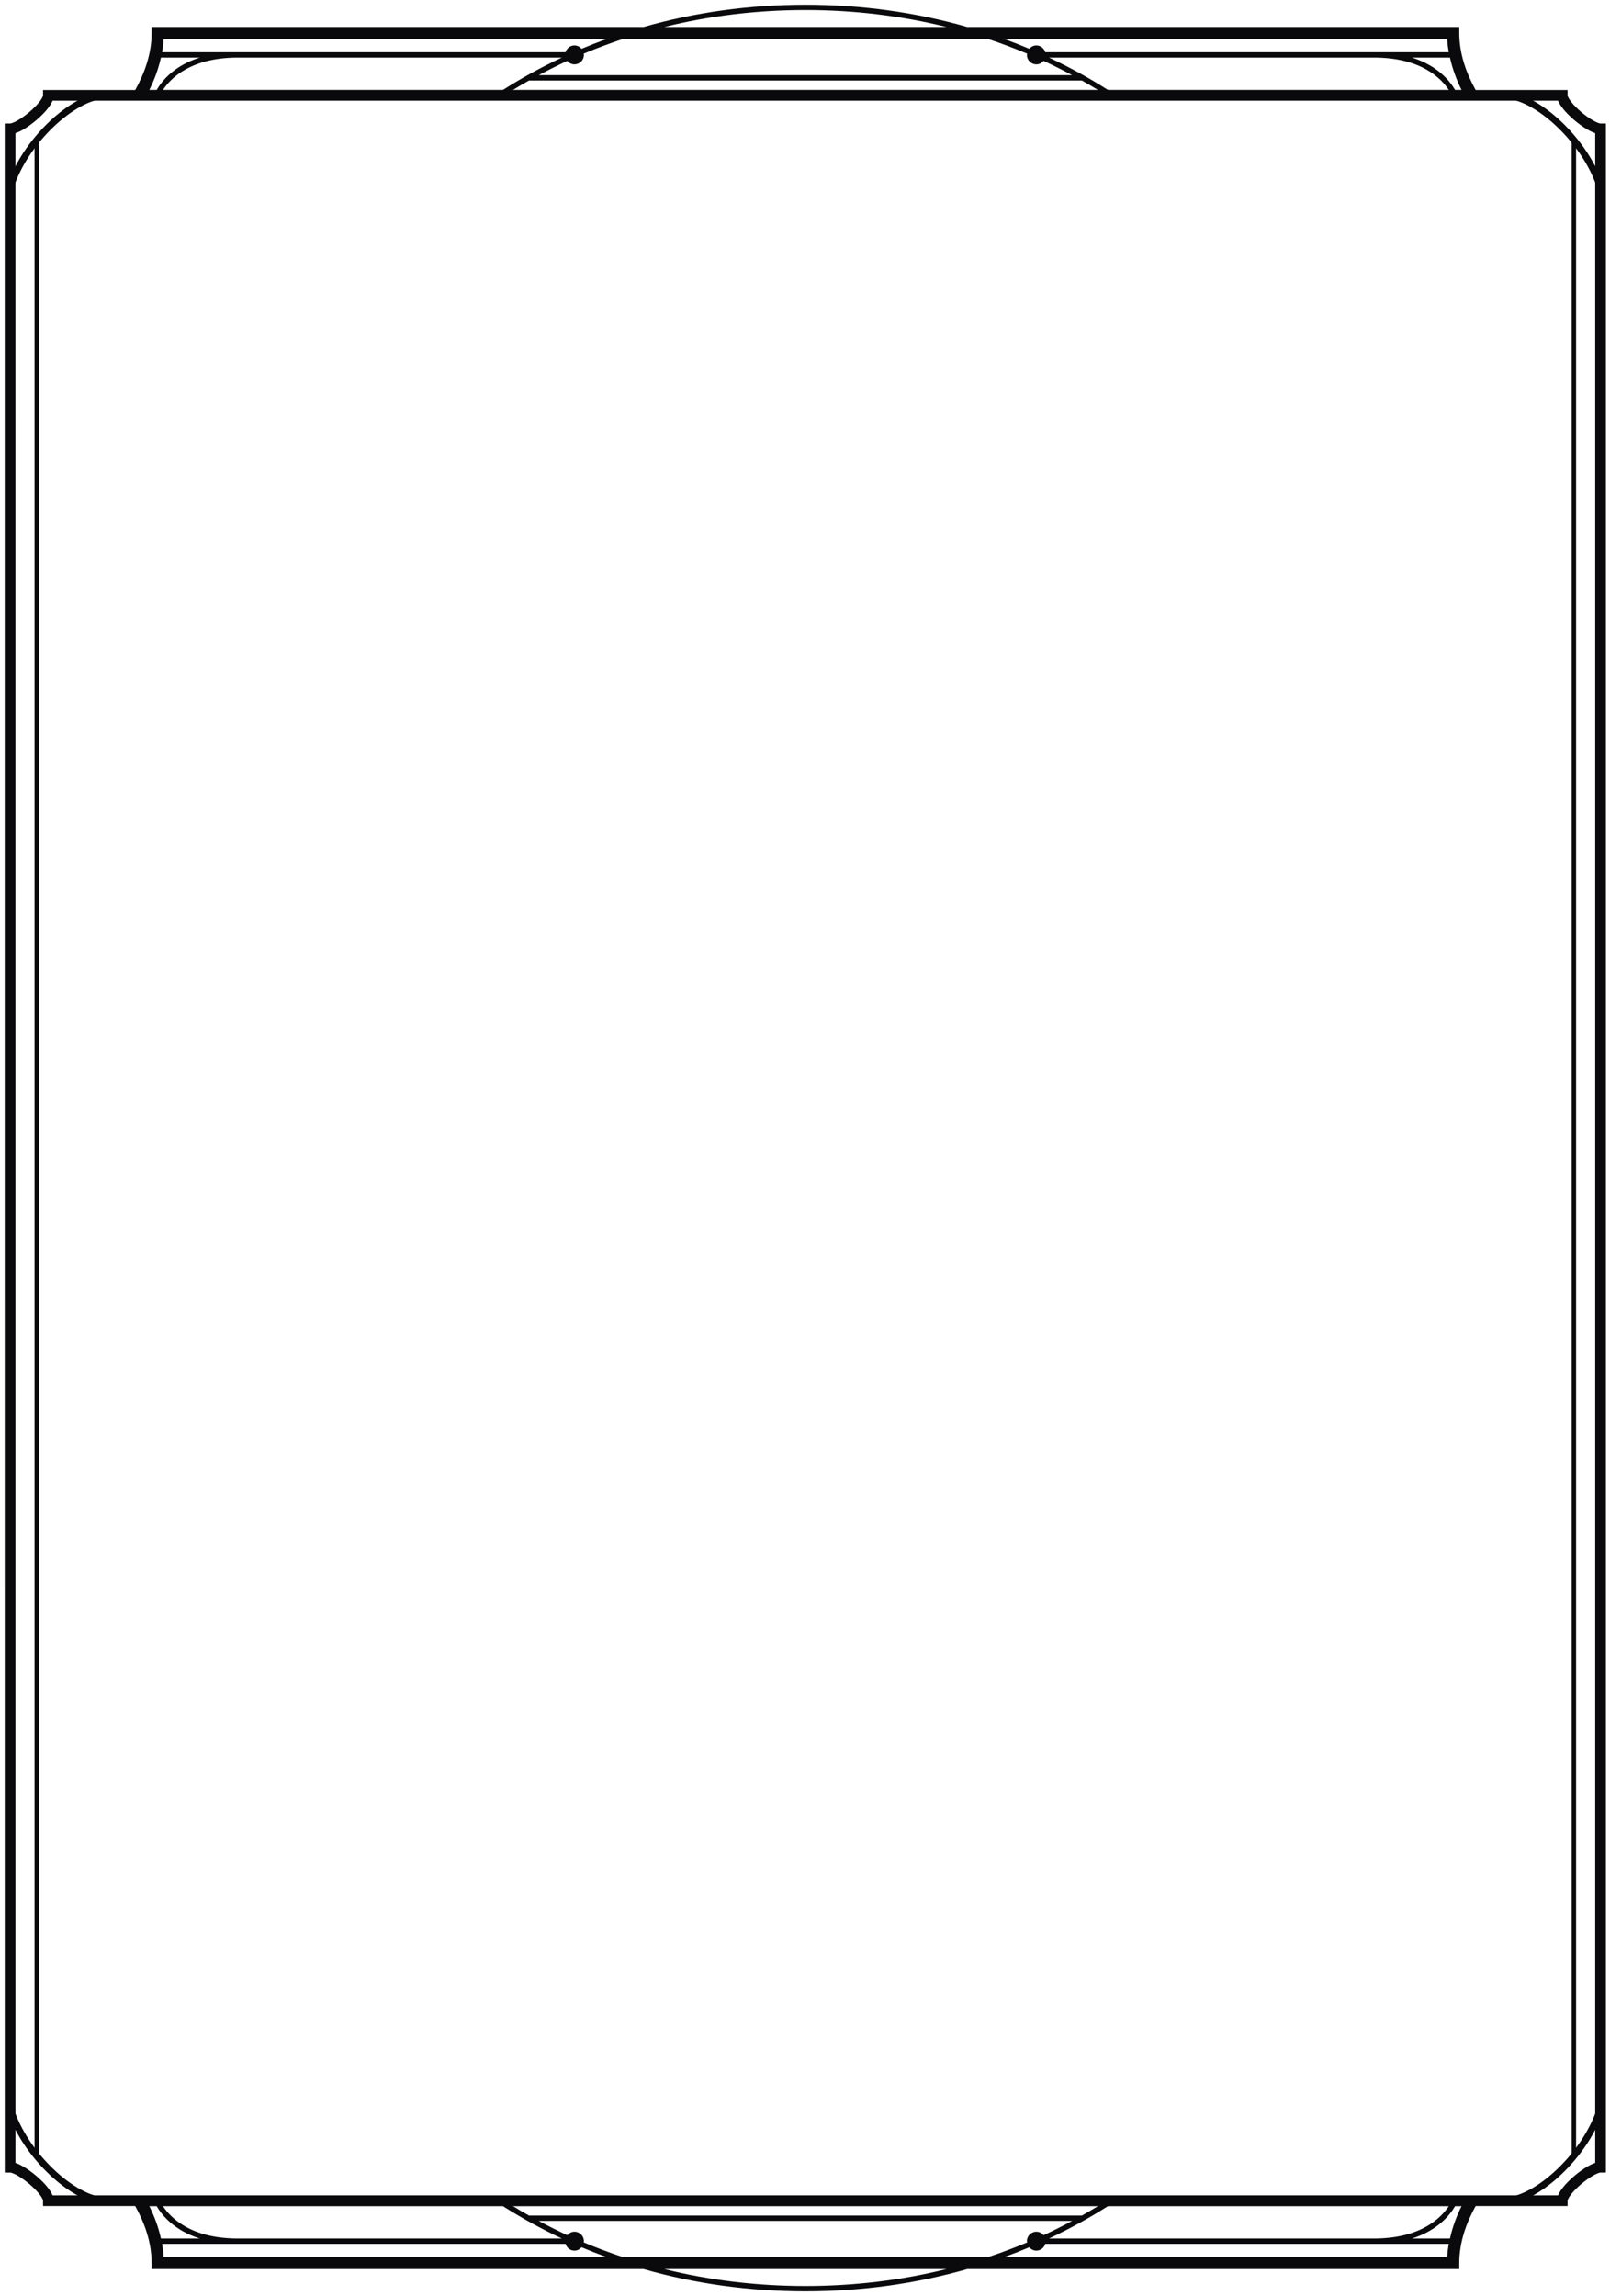 <?xml version="1.0" encoding="UTF-8"?>
<svg xmlns="http://www.w3.org/2000/svg" xmlns:xlink="http://www.w3.org/1999/xlink" width="362pt" height="516pt" viewBox="0 0 362 516" version="1.2" stroke-miterlimit="10">

<g stroke="rgb(4.018%,3.958%,4.968%)" fill="none">
	<path stroke-width="2.4" d="M 2.27 487.117 C 4.516 487.117 10.879 492.332 10.879 494.645 L 351.266 494.645 C 351.266 492.332 357.629 487.117 359.875 487.117 L 359.875 28.965 C 357.629 28.965 351.262 23.754 351.262 21.438 L 10.879 21.438 C 10.879 23.754 4.516 28.965 2.266 28.965 Z"/>

	<g stroke-width="1.5">
		<path d="M 359.875 473.875 C 356.613 484.328 345.68 494.344 338.598 494.645"/>
		<path d="M 2.27 473.875 C 5.531 484.328 16.465 494.344 23.547 494.645"/>
		<path d="M 359.875 42.207 C 356.609 31.754 345.68 21.738 338.598 21.441"/>
		<path d="M 2.27 42.207 C 5.531 31.754 16.465 21.738 23.547 21.441"/>
	</g>

	<path d="M 8.27 31.484 L 8.27 484.598"/>
	<path d="M 353.875 31.484 L 353.875 484.598"/>
</g>

<g fill="rgb(4.018%,3.958%,4.968%)">
	<path d="M 129.164 501.617 C 128.508 501.617 127.941 501.93 127.551 502.398 C 125.375 501.395 123.238 500.316 121.129 499.184 L 241.07 499.184 C 238.957 500.316 236.82 501.398 234.637 502.402 C 234.246 501.934 233.684 501.617 233.023 501.617 C 231.848 501.617 230.895 502.57 230.895 503.742 C 230.895 503.84 230.938 503.926 230.953 504.02 C 228.125 505.207 225.25 506.293 222.324 507.266 L 139.879 507.266 C 136.949 506.289 134.066 505.203 131.234 504.012 C 131.25 503.922 131.289 503.84 131.289 503.742 C 131.289 502.57 130.34 501.617 129.164 501.617 M 113.043 495.844 C 117.305 498.555 121.738 500.992 126.332 503.145 L 53.465 503.145 C 42.863 503.145 38.332 498.449 36.625 495.844 L 113.043 495.844 M 118.941 497.984 C 117.711 497.293 116.496 496.578 115.293 495.844 L 246.906 495.844 C 245.703 496.578 244.488 497.293 243.258 497.984 L 118.941 497.984 M 325.766 495.844 C 324.062 498.449 319.531 503.145 308.93 503.145 L 235.867 503.145 C 240.457 500.992 244.891 498.555 249.156 495.844 Z M 328.633 495.844 C 327.488 498.125 326.586 500.578 326.016 503.145 L 317.473 503.145 C 323.363 501.293 326.086 497.754 327.176 495.844 L 328.633 495.844 M 225.953 507.266 C 227.801 506.594 229.625 505.879 231.43 505.117 C 231.82 505.57 232.379 505.871 233.023 505.871 C 233.984 505.871 234.766 505.219 235.027 504.344 L 325.738 504.344 C 325.57 505.301 325.453 506.277 325.398 507.266 Z M 181.098 513.828 C 170.188 513.828 159.539 512.535 149.363 510.016 L 212.832 510.016 C 202.656 512.535 192.012 513.828 181.098 513.828 M 36.797 507.266 C 36.742 506.277 36.625 505.301 36.457 504.344 L 127.156 504.344 C 127.422 505.219 128.199 505.871 129.164 505.871 C 129.809 505.871 130.367 505.566 130.758 505.113 C 132.566 505.875 134.395 506.594 136.242 507.266 Z M 36.184 503.145 C 35.613 500.578 34.707 498.125 33.562 495.844 L 35.219 495.844 C 36.305 497.754 39.031 501.293 44.922 503.145 L 36.184 503.145 M 331.793 494.645 L 30.402 494.645 L 30.402 495.844 C 32.547 499.699 34.09 504.047 34.09 508.641 L 34.09 510.016 L 144.707 510.016 C 156.285 513.324 168.516 515.027 181.098 515.027 C 193.68 515.027 205.914 513.324 217.488 510.016 L 328.109 510.016 L 328.109 508.641 C 328.109 504.047 329.648 499.699 331.793 495.844 Z"/>
	<path d="M 129.164 14.465 C 130.34 14.465 131.289 13.516 131.289 12.34 C 131.289 12.246 131.25 12.164 131.234 12.07 C 134.066 10.879 136.949 9.793 139.879 8.816 L 222.324 8.816 C 225.25 9.789 228.125 10.875 230.953 12.066 C 230.938 12.16 230.895 12.242 230.895 12.34 C 230.895 13.516 231.848 14.465 233.023 14.465 C 233.684 14.465 234.246 14.152 234.637 13.68 C 236.82 14.684 238.957 15.766 241.07 16.898 L 121.129 16.898 C 123.238 15.77 125.375 14.691 127.551 13.688 C 127.941 14.152 128.508 14.465 129.164 14.465 M 113.043 20.242 L 36.625 20.242 C 38.332 17.633 42.863 12.941 53.465 12.941 L 126.332 12.941 C 121.738 15.09 117.305 17.531 113.043 20.242 M 118.941 18.098 L 243.258 18.098 C 244.488 18.789 245.703 19.504 246.906 20.242 L 115.293 20.242 C 116.496 19.504 117.711 18.789 118.941 18.098 M 249.156 20.242 C 244.891 17.531 240.457 15.09 235.867 12.941 L 308.93 12.941 C 319.531 12.941 324.062 17.633 325.766 20.242 Z M 328.633 20.242 L 327.176 20.242 C 326.086 18.332 323.363 14.789 317.473 12.941 L 326.016 12.941 C 326.586 15.508 327.488 17.957 328.633 20.242 M 325.398 8.816 C 325.453 9.805 325.57 10.781 325.738 11.742 L 235.027 11.742 C 234.766 10.867 233.984 10.211 233.023 10.211 C 232.379 10.211 231.82 10.516 231.43 10.965 C 229.625 10.203 227.801 9.492 225.953 8.816 Z M 181.098 2.254 C 192.012 2.254 202.656 3.547 212.832 6.066 L 149.363 6.066 C 159.539 3.547 170.188 2.254 181.098 2.254 M 136.242 8.816 C 134.395 9.492 132.566 10.207 130.758 10.969 C 130.367 10.516 129.809 10.211 129.164 10.211 C 128.199 10.211 127.422 10.867 127.156 11.742 L 36.457 11.742 C 36.625 10.781 36.742 9.805 36.797 8.816 Z M 36.184 12.941 L 44.922 12.941 C 39.031 14.789 36.305 18.332 35.219 20.242 L 33.562 20.242 C 34.707 17.957 35.613 15.508 36.184 12.941 M 331.793 20.242 C 329.648 16.383 328.109 12.035 328.109 7.441 L 328.109 6.066 L 217.488 6.066 C 205.914 2.762 193.68 1.055 181.098 1.055 C 168.516 1.055 156.285 2.762 144.707 6.066 L 34.09 6.066 L 34.09 7.441 C 34.09 12.035 32.547 16.383 30.402 20.242 L 30.402 21.441 L 331.793 21.441 Z"/>
</g>

</svg>
